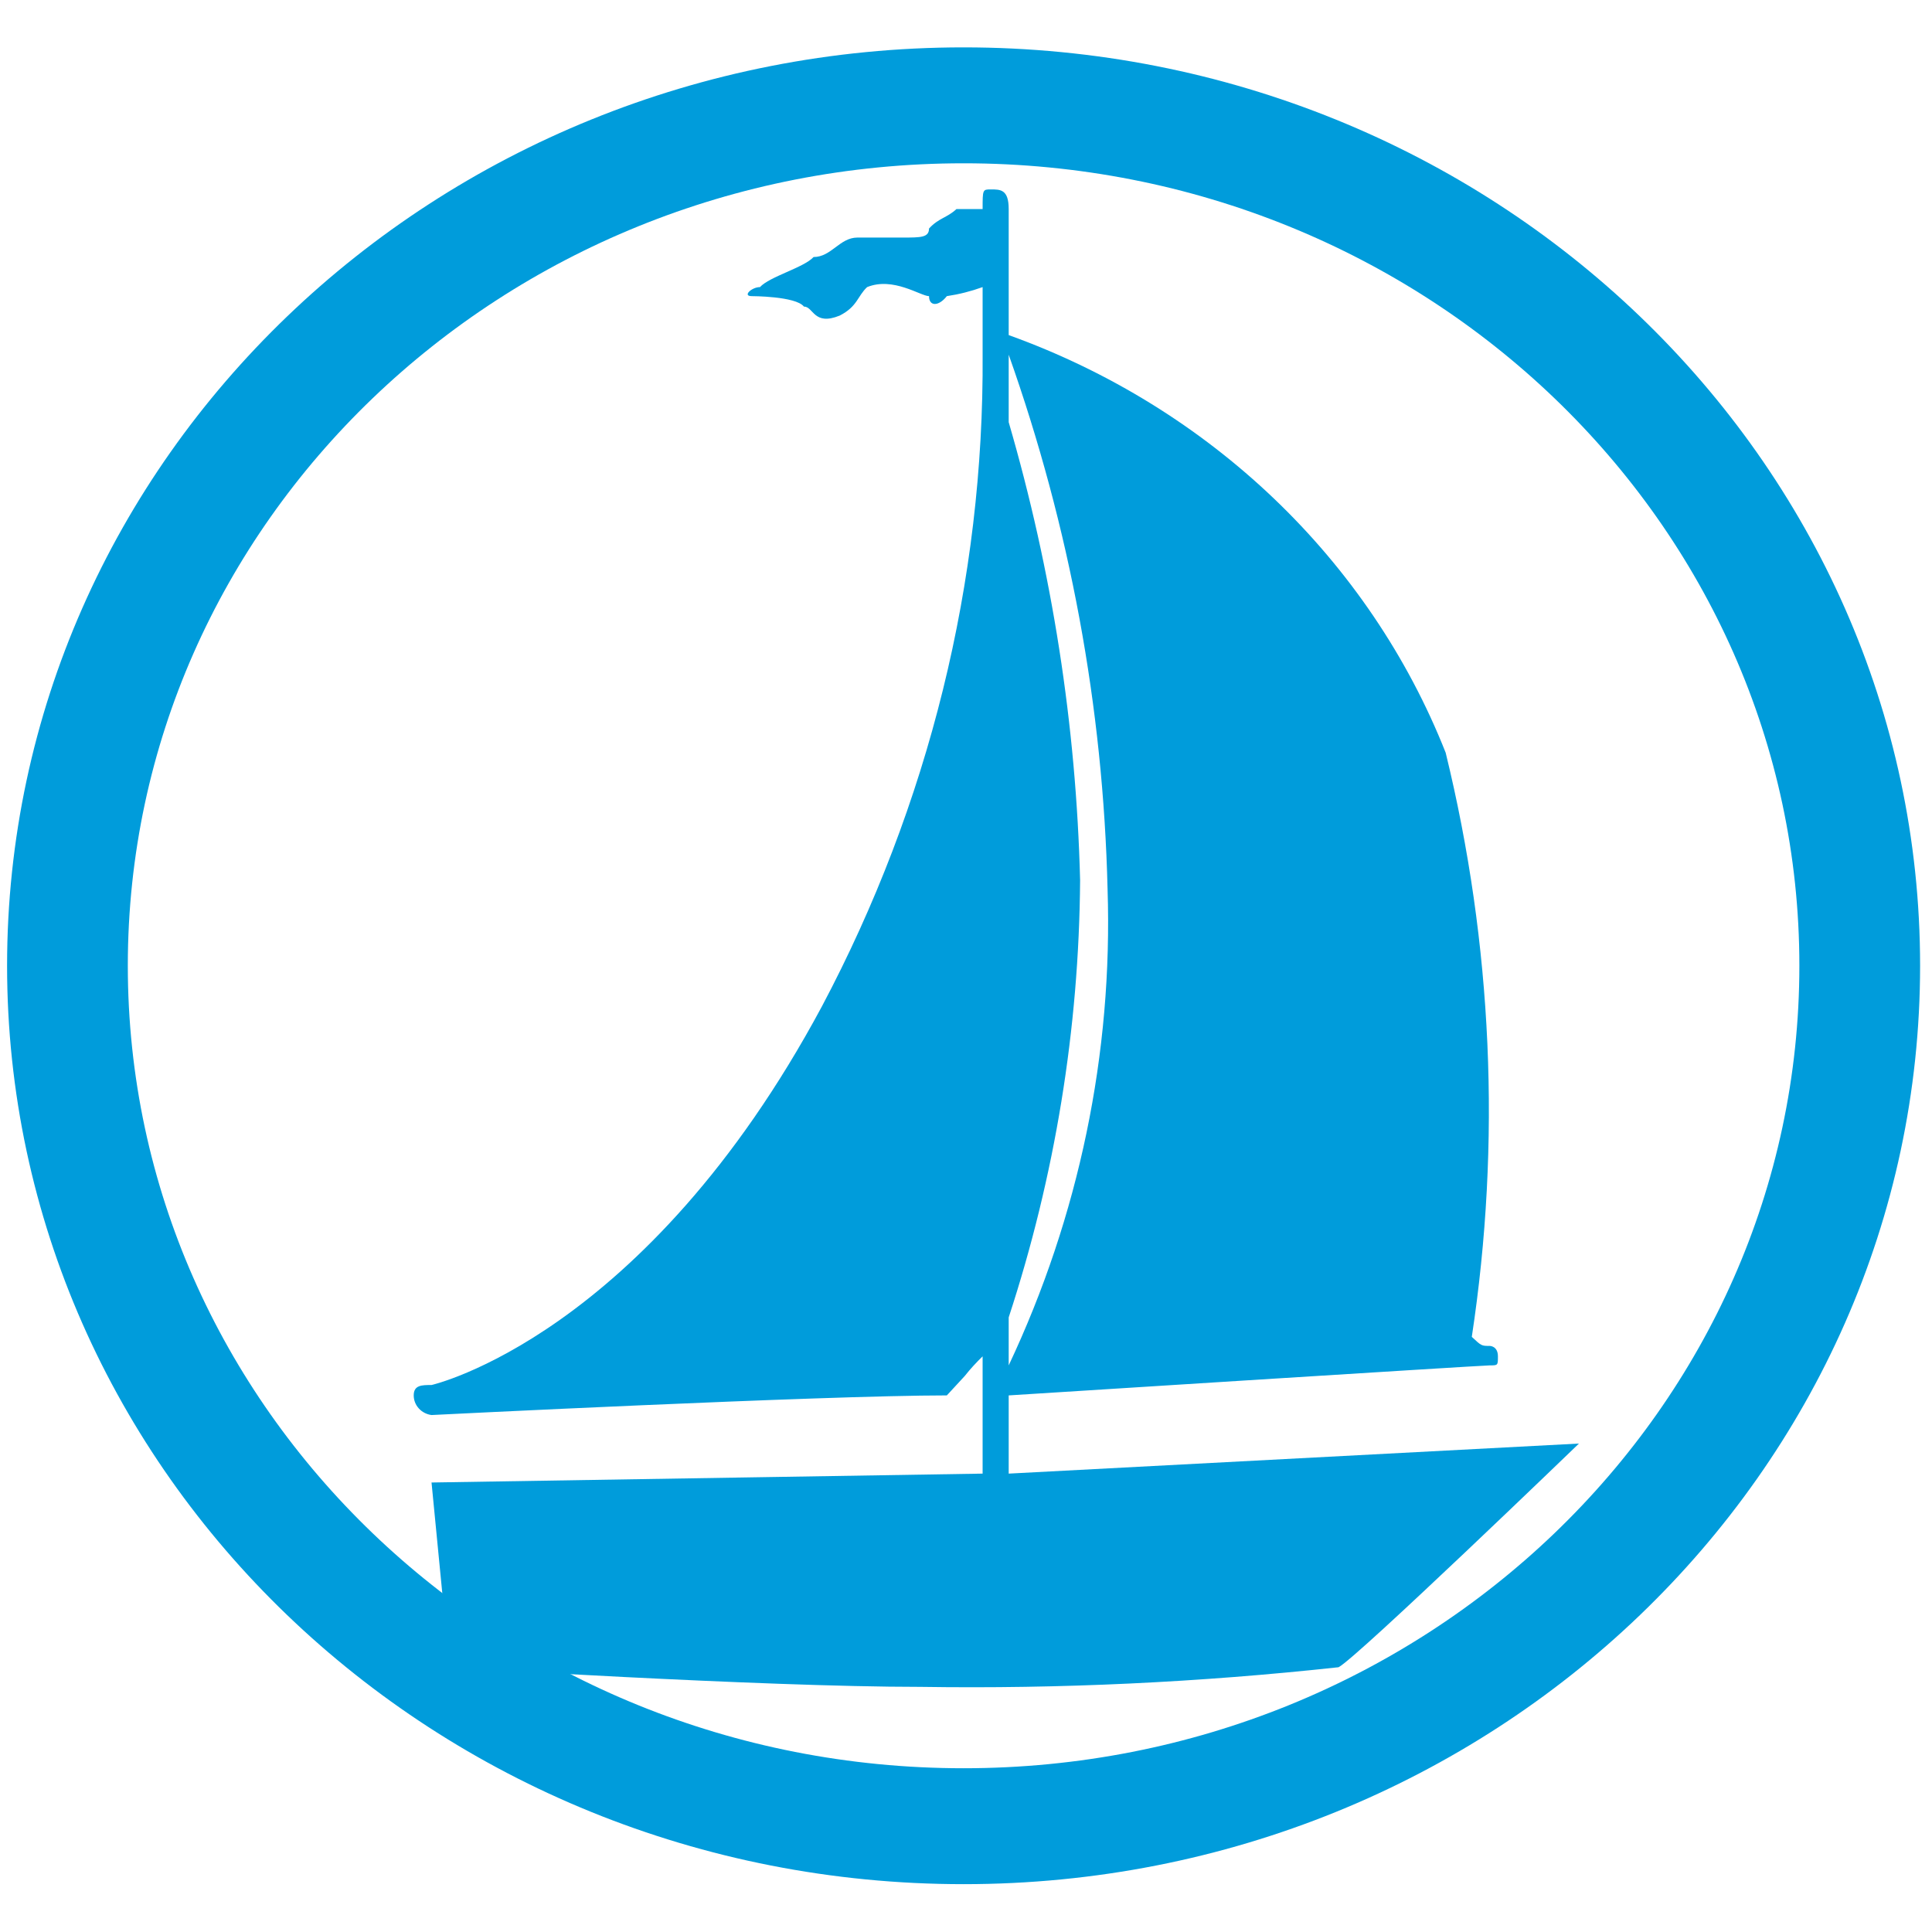 <?xml version="1.0" encoding="UTF-8"?>
<svg xmlns="http://www.w3.org/2000/svg" xmlns:xlink="http://www.w3.org/1999/xlink" width="50px" height="50px" viewBox="0 0 50 50" version="1.1">
<defs>
<clipPath id="clip1">
  <path d="M 10 4 L 41 4 L 41 44 L 10 44 Z M 10 4 "/>
</clipPath>
<clipPath id="clip2">
  <path d="M 49.027 25.875 C 49.027 38.551 38.324 48.828 25.117 48.828 C 11.914 48.828 1.207 38.551 1.207 25.875 C 1.207 13.199 11.914 2.922 25.117 2.922 C 38.324 2.922 49.027 13.199 49.027 25.875 Z M 49.027 25.875 "/>
</clipPath>
</defs>
<g id="surface1">
<path style="fill:none;stroke-width:1.5;stroke-linecap:butt;stroke-linejoin:miter;stroke:rgb(0%,61.176%,85.882%);stroke-opacity:1;stroke-miterlimit:10;" d="M 23.106 12.496 C 23.106 18.645 18.12 23.631 11.972 23.631 C 5.822 23.631 0.838 18.645 0.838 12.496 C 0.838 6.348 5.822 1.363 11.972 1.363 C 18.12 1.363 23.106 6.348 23.106 12.496 Z M 23.106 12.496 " transform="matrix(2.083,0,0,2,0,0)"/>
<g clip-path="url(#clip1)" clip-rule="nonzero">
<g clip-path="url(#clip2)" clip-rule="nonzero">
<path style=" stroke:none;fill-rule:evenodd;fill:rgb(0%,61.176%,85.882%);fill-opacity:1;" d="M 26.105 38.137 L 26.105 36.113 C 26.105 36.113 38.34 35.336 38.555 35.336 C 38.766 35.336 38.766 35.336 38.766 35.102 C 38.766 34.832 38.555 34.832 38.555 34.832 C 38.34 34.832 38.34 34.832 38.09 34.598 C 38.855 29.562 38.625 24.434 37.414 19.48 C 35.438 14.484 31.316 10.547 26.105 8.672 L 26.105 5.41 C 26.105 4.902 25.891 4.902 25.645 4.902 C 25.43 4.902 25.43 4.902 25.43 5.41 L 24.754 5.41 C 24.504 5.641 24.293 5.641 24.043 5.914 C 24.043 6.148 23.828 6.148 23.367 6.148 L 22.191 6.148 C 21.73 6.148 21.516 6.652 21.055 6.652 C 20.805 6.926 19.918 7.156 19.668 7.43 C 19.453 7.43 19.207 7.664 19.453 7.664 C 19.453 7.664 20.594 7.664 20.805 7.934 C 21.055 7.934 21.055 8.441 21.73 8.168 C 22.191 7.934 22.191 7.664 22.441 7.43 C 23.117 7.156 23.828 7.664 24.043 7.664 C 24.043 7.934 24.293 7.934 24.504 7.664 C 24.82 7.617 25.129 7.539 25.43 7.43 L 25.43 9.18 C 25.469 15.039 24.039 20.824 21.27 26.047 C 16.68 34.598 11.168 35.844 11.168 35.844 C 10.918 35.844 10.707 35.844 10.707 36.113 C 10.707 36.371 10.906 36.586 11.168 36.621 C 11.168 36.621 21.27 36.113 24.504 36.113 C 24.504 36.113 24.754 35.844 24.969 35.609 C 25.109 35.43 25.266 35.262 25.43 35.102 L 25.43 38.137 L 11.168 38.367 L 11.633 43.148 C 11.633 43.148 19.668 43.656 23.828 43.656 C 27.441 43.711 31.051 43.539 34.641 43.148 C 35.102 42.918 40.863 37.359 40.863 37.359 Z M 26.105 34.094 C 27.305 30.434 27.926 26.621 27.953 22.781 C 27.852 18.773 27.23 14.789 26.105 10.926 L 26.105 9.18 C 27.688 13.641 28.551 18.305 28.664 23.016 C 28.801 27.258 27.926 31.473 26.105 35.336 Z M 26.105 34.094 "/>
</g>
</g>
</g>
</svg>
